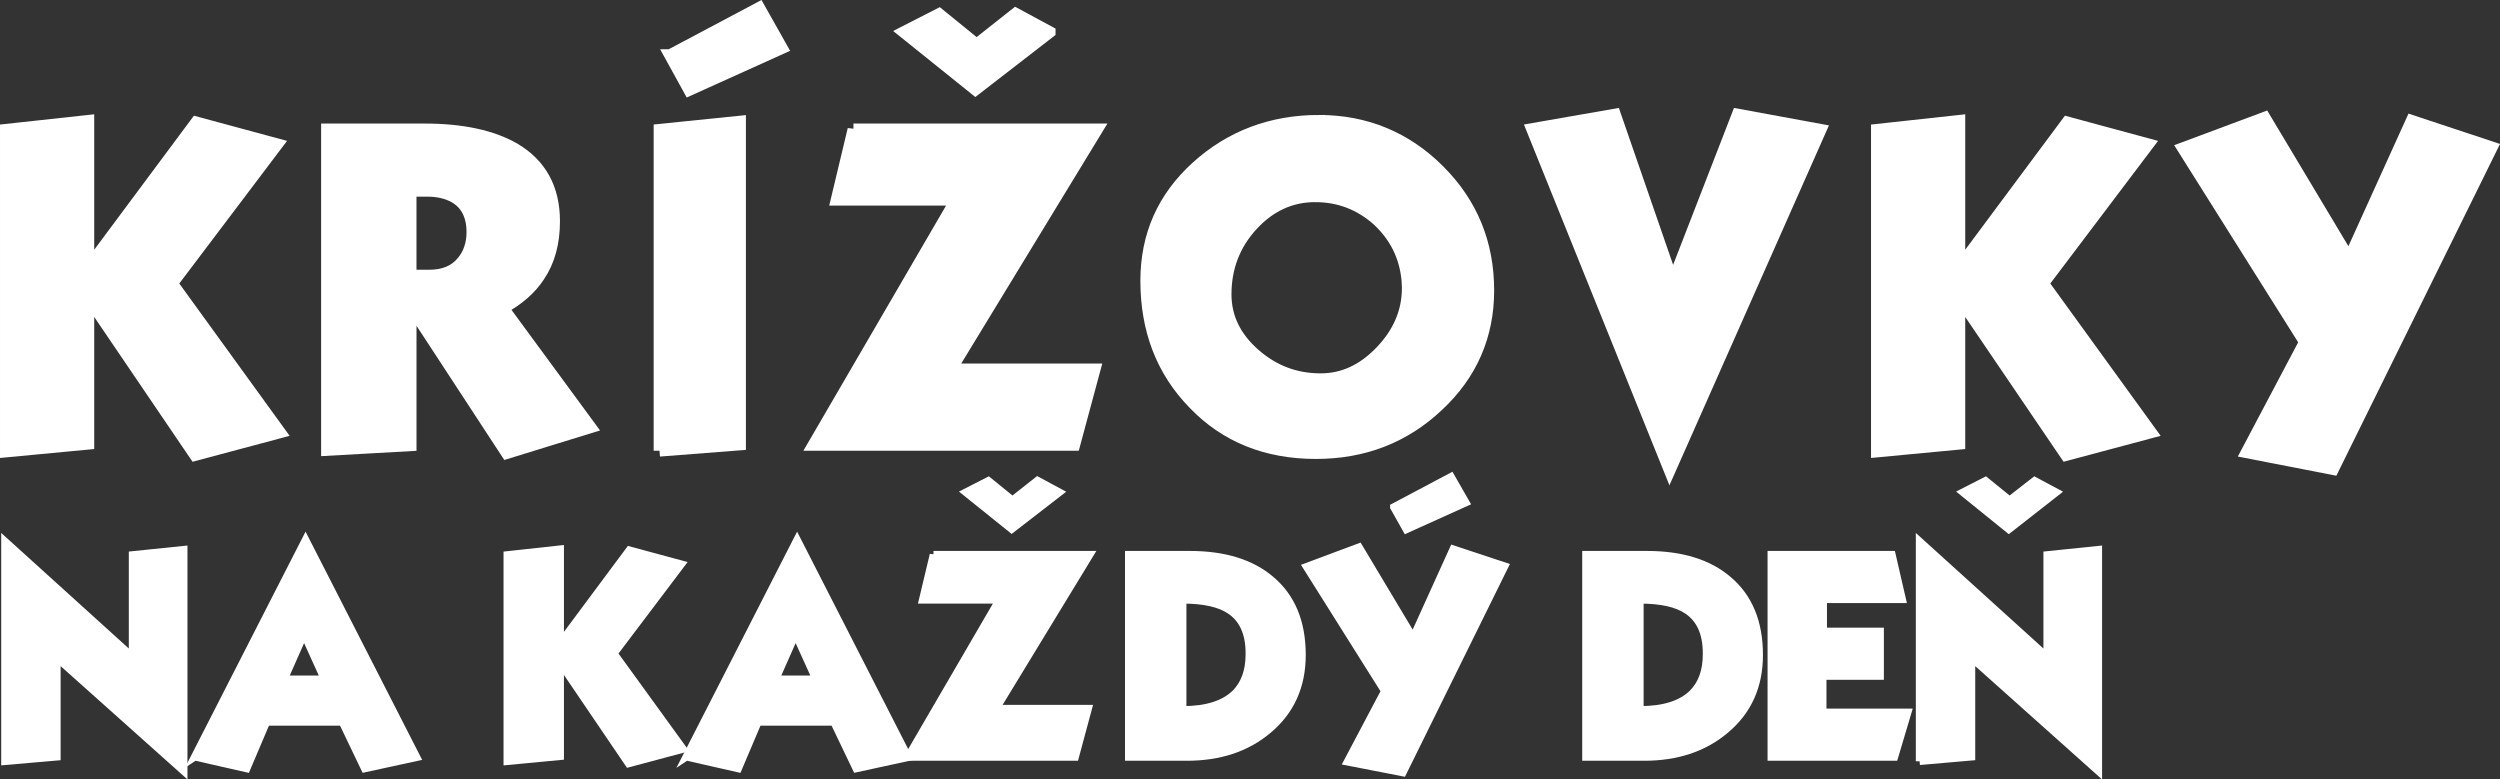 <?xml version="1.0" encoding="UTF-8"?>
<!DOCTYPE svg PUBLIC "-//W3C//DTD SVG 1.1//EN" "http://www.w3.org/Graphics/SVG/1.1/DTD/svg11.dtd">
<!-- Creator: CorelDRAW -->
<svg xmlns="http://www.w3.org/2000/svg" xml:space="preserve" width="207.573mm" height="64.715mm" style="shape-rendering:geometricPrecision; text-rendering:geometricPrecision; image-rendering:optimizeQuality; fill-rule:evenodd; clip-rule:evenodd"
viewBox="0 0 209.205 65.224"
 xmlns:xlink="http://www.w3.org/1999/xlink">
 <rect x="0" y="0" width="209.205" height="65.224" fill="#333333" stroke="none"/>
 <defs>
  <style type="text/css">
   <![CDATA[
    .str1 {stroke:white;stroke-width:0.202}
    .str2 {stroke:white;stroke-width:0.629}
    .str0 {stroke:white;stroke-width:0.981}
    .fil0 {fill:white}
   ]]>
  </style>
 </defs>
 <g id="Layer_x0020_1">
  <polygon class="fil0 str0" points="7.393,24.929 7.393,37.13 0.491,37.784 0.491,10.863 7.393,10.111 7.393,22.377 16.421,10.242 23.192,12.073 14.393,23.718 23.421,36.181 16.323,38.078 "/>
  <path class="fil0 str0" d="M42.082 25.779l7.327 9.977 -7 2.159 -8.047 -12.299 0 11.645 -7 0.392 0 -26.823 8.178 0c3.173,0 5.659,0.556 7.491,1.603 2.224,1.308 3.337,3.337 3.337,6.084 0,1.832 -0.425,3.369 -1.276,4.612 -0.687,1.047 -1.701,1.93 -3.009,2.65l0 -0zm-7.72 -2.715l1.537 0c1.21,0 2.126,-0.36 2.78,-1.145 0.556,-0.654 0.851,-1.505 0.851,-2.486 0,-1.407 -0.523,-2.388 -1.505,-2.944 -0.589,-0.327 -1.341,-0.523 -2.257,-0.523l-1.407 -0 0 7.098z"/>
  <path class="fil0 str0" d="M55.19 37.718l0 -26.856 6.738 -0.687 0 27.019 -6.738 0.523zm0.883 -33.103l7.458 -3.958 1.897 3.369 -7.752 3.5 -1.603 -2.911z"/>
  <path class="fil0 str0" d="M71.418 10.83l20.379 0 -12.234 20.084 12.037 0 -1.701 6.313 -21.818 0 11.939 -20.51 -10.009 0 1.407 -5.888zm16.421 -8.145l-6.215 4.809 -5.986 -4.809 2.944 -1.505 3.14 2.551 3.271 -2.584 2.846 1.537z"/>
  <path class="fil0 str1" d="M110.052 16.424c-2.028,0 -3.795,0.818 -5.266,2.421 -1.472,1.603 -2.224,3.533 -2.224,5.79 0,1.93 0.818,3.598 2.421,5.005 1.603,1.406 3.435,2.094 5.528,2.094 1.865,-0 3.533,-0.752 5.038,-2.323 1.505,-1.57 2.257,-3.336 2.257,-5.332l-0.033 -0.654c-0.196,-2.028 -1.047,-3.664 -2.486,-5.005 -1.472,-1.309 -3.206,-1.995 -5.234,-1.995l0 -0zm0.327 -6.313c3.925,0 7.295,1.407 10.042,4.154 2.748,2.748 4.122,6.084 4.122,10.042 0,3.794 -1.407,7.033 -4.22,9.65 -2.813,2.65 -6.215,3.958 -10.206,3.958 -4.154,-0 -7.556,-1.374 -10.206,-4.122 -2.682,-2.748 -3.991,-6.182 -3.991,-10.304 0,-3.795 1.407,-6.967 4.22,-9.519 2.813,-2.552 6.248,-3.86 10.239,-3.86l0 0z"/>
  <path class="fil0 str0" d="M110.052 16.424c-2.028,0 -3.795,0.818 -5.266,2.421 -1.472,1.603 -2.224,3.533 -2.224,5.79 0,1.93 0.818,3.598 2.421,5.005 1.603,1.406 3.435,2.094 5.528,2.094 1.865,-0 3.533,-0.752 5.038,-2.323 1.505,-1.57 2.257,-3.336 2.257,-5.332l-0.033 -0.654c-0.196,-2.028 -1.047,-3.664 -2.486,-5.005 -1.472,-1.309 -3.206,-1.995 -5.234,-1.995l0 -0zm0.327 -6.313c3.925,0 7.295,1.407 10.042,4.154 2.748,2.748 4.122,6.084 4.122,10.042 0,3.794 -1.407,7.033 -4.22,9.65 -2.813,2.65 -6.215,3.958 -10.206,3.958 -4.154,-0 -7.556,-1.374 -10.206,-4.122 -2.682,-2.748 -3.991,-6.182 -3.991,-10.304 0,-3.795 1.407,-6.967 4.22,-9.519 2.813,-2.552 6.248,-3.86 10.239,-3.86l0 0z"/>
  <polygon class="fil0 str0" points="128.208,10.798 135.143,9.587 139.984,23.587 145.414,9.587 152.349,10.863 139.723,39.354 "/>
  <polygon class="fil0 str0" points="163.964,24.929 163.964,37.13 157.062,37.784 157.062,10.863 163.964,10.111 163.964,22.377 172.992,10.242 179.763,12.073 170.964,23.718 179.992,36.181 172.894,38.078 "/>
  <polygon class="fil0 str0" points="196.579,21.658 201.812,10.111 208.518,12.335 195.237,39.256 188.008,37.849 192.882,28.625 182.677,12.4 189.513,9.849 "/>
  <polygon class="fil0 str2" points="0.415,63.704 0.415,45.307 11.093,54.977 11.093,46.44 15.372,45.999 15.372,64.522 4.758,55.04 4.758,63.327 "/>
  <path class="fil0 str2" d="M16.297 63.327l9.272 -18.146 9.293 18.187 -4.342 0.944 -1.867 -3.902 -6.356 0 -1.657 3.902 -4.342 -0.986zm10.866 -6.482l-1.72 -3.797 -1.678 3.797 3.398 0z"/>
  <polygon class="fil0 str2" points="46.877,55.46 46.877,63.285 42.451,63.704 42.451,46.44 46.877,45.957 46.877,53.824 52.667,46.041 57.009,47.216 51.366,54.684 57.156,62.676 52.604,63.893 "/>
  <path class="fil0 str2" d="M57.431 63.327l9.272 -18.146 9.293 18.187 -4.342 0.944 -1.867 -3.902 -6.356 0 -1.657 3.902 -4.342 -0.986zm10.866 -6.482l-1.72 -3.797 -1.678 3.797 3.398 0z"/>
  <path class="fil0 str2" d="M78.116 46.419l13.069 0 -7.846 12.88 7.72 0 -1.091 4.048 -13.992 0 7.657 -13.153 -6.419 0 0.902 -3.776zm10.531 -5.223l-3.986 3.084 -3.839 -3.084 1.888 -0.965 2.014 1.636 2.098 -1.657 1.825 0.986z"/>
  <path class="fil0 str2" d="M98.967 50.195l0 9.209c1.993,0 3.461,-0.461 4.405,-1.384 0.776,-0.776 1.175,-1.867 1.175,-3.252l0 -0.126c0,-1.657 -0.545,-2.853 -1.615,-3.566 -0.881,-0.587 -2.182,-0.881 -3.965,-0.881l0 -0zm0.357 13.153l-4.867 0 0 -16.929 5.119 0c2.895,0 5.16,0.713 6.776,2.098 1.741,1.468 2.601,3.566 2.601,6.293 0,2.601 -0.944,4.699 -2.832,6.272 -1.783,1.51 -4.049,2.266 -6.797,2.266l0 -0z"/>
  <path class="fil0 str2" d="M118.254 53.362l3.356 -7.405 4.3 1.426 -8.517 17.265 -4.636 -0.902 3.126 -5.916 -6.545 -10.405 4.384 -1.636 4.531 7.573zm-1.615 -10.929l4.783 -2.538 1.238 2.161 -4.972 2.245 -1.049 -1.867z"/>
  <path class="fil0 str2" d="M137.227 50.195l0 9.209c1.993,0 3.461,-0.461 4.405,-1.384 0.776,-0.776 1.175,-1.867 1.175,-3.252l0 -0.126c0,-1.657 -0.545,-2.853 -1.615,-3.566 -0.881,-0.587 -2.182,-0.881 -3.965,-0.881l0 -0zm0.357 13.153l-4.867 0 0 -16.929 5.119 0c2.895,0 5.16,0.713 6.776,2.098 1.741,1.468 2.601,3.566 2.601,6.293 0,2.601 -0.944,4.699 -2.832,6.272 -1.783,1.51 -4.049,2.266 -6.797,2.266l0 -0z"/>
  <polygon class="fil0 str2" points="148.228,63.347 148.228,46.419 158.318,46.419 159.178,50.153 152.57,50.153 152.57,52.838 157.332,52.838 157.332,56.572 152.528,56.572 152.528,59.614 159.64,59.614 158.528,63.347 "/>
  <path class="fil0 str2" d="M160.635 63.704l0 -18.397 10.678 9.671 0 -8.538 4.279 -0.441 0 18.523 -10.615 -9.482 0 8.286 -4.342 0.378zm11.433 -22.509l-3.965 3.105 -3.839 -3.105 1.888 -0.965 2.014 1.636 2.098 -1.636 1.804 0.965z"/>
 </g>
</svg>
